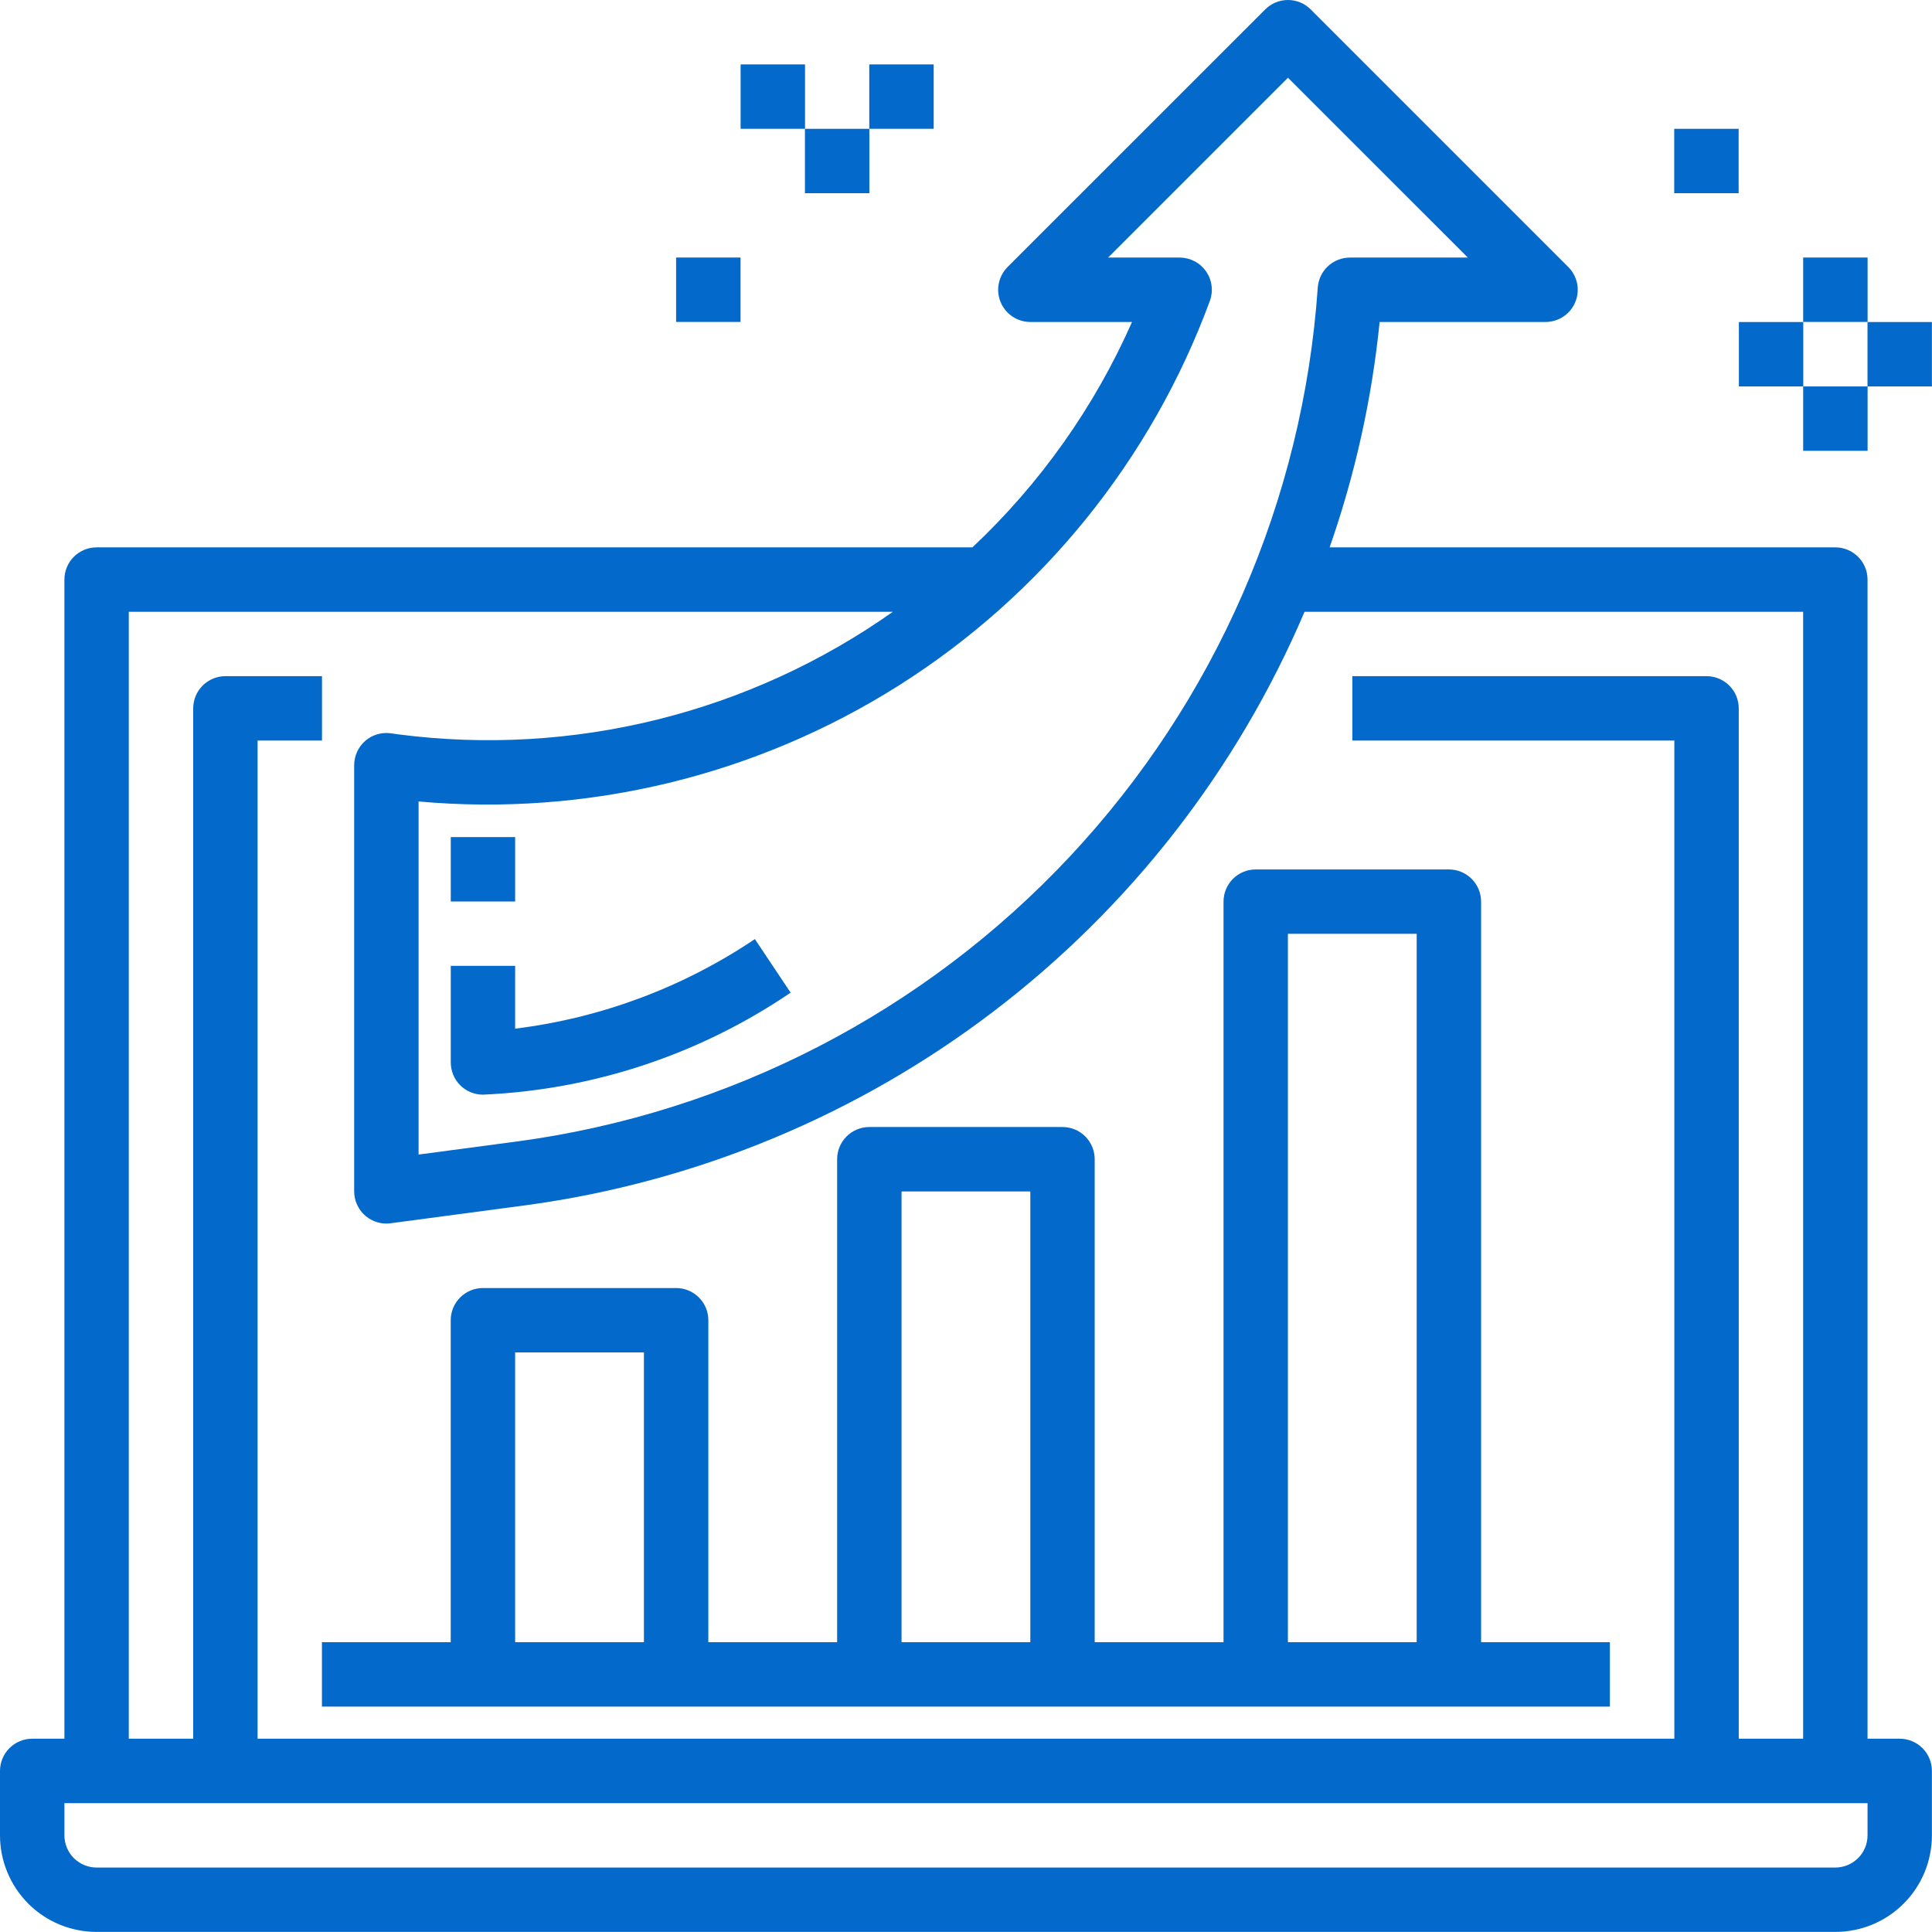 <svg xmlns="http://www.w3.org/2000/svg" width="44" height="44" viewBox="0 0 44 44" fill="none"><path d="M43.265 39.598H42.532V13.199C42.532 13.005 42.455 12.818 42.317 12.681C42.179 12.543 41.993 12.466 41.798 12.466H30.281C30.862 10.806 31.244 9.083 31.42 7.333H35.199C35.344 7.333 35.486 7.29 35.606 7.209C35.727 7.129 35.821 7.014 35.876 6.88C35.932 6.746 35.946 6.599 35.918 6.457C35.889 6.314 35.82 6.184 35.717 6.081L29.851 0.215C29.713 0.077 29.527 0 29.332 0C29.138 0 28.951 0.077 28.814 0.215L22.947 6.081C22.845 6.184 22.775 6.314 22.747 6.457C22.718 6.599 22.733 6.746 22.788 6.88C22.844 7.014 22.938 7.129 23.058 7.209C23.179 7.29 23.321 7.333 23.466 7.333H25.781C24.925 9.27 23.689 11.015 22.146 12.466H2.2C2.005 12.466 1.819 12.543 1.681 12.681C1.544 12.818 1.467 13.005 1.467 13.199V39.598H0.733C0.539 39.598 0.352 39.676 0.215 39.813C0.077 39.951 0 40.137 0 40.332V41.798C0 42.382 0.232 42.941 0.644 43.354C1.057 43.767 1.616 43.998 2.2 43.998H41.798C42.382 43.998 42.941 43.767 43.354 43.354C43.767 42.941 43.998 42.382 43.998 41.798V40.332C43.998 40.137 43.921 39.951 43.784 39.813C43.646 39.676 43.46 39.598 43.265 39.598ZM27.555 6.85C27.595 6.739 27.608 6.62 27.592 6.503C27.577 6.387 27.534 6.275 27.466 6.179C27.398 6.082 27.308 6.003 27.204 5.949C27.099 5.895 26.983 5.866 26.866 5.866H25.236L29.332 1.77L33.429 5.866H30.745C30.558 5.866 30.379 5.936 30.242 6.064C30.106 6.191 30.024 6.365 30.011 6.551C29.675 11.391 27.68 15.966 24.364 19.508C21.048 23.049 16.613 25.339 11.806 25.992L9.533 26.294V18.253C13.373 18.598 17.219 17.668 20.477 15.607C23.735 13.545 26.223 10.467 27.555 6.85ZM2.933 13.933H20.334C17.062 16.245 13.04 17.241 9.067 16.724L8.899 16.7C8.796 16.686 8.69 16.694 8.589 16.724C8.489 16.754 8.396 16.805 8.317 16.874C8.238 16.943 8.175 17.028 8.132 17.124C8.089 17.219 8.066 17.323 8.066 17.428V27.132C8.066 27.327 8.144 27.513 8.281 27.651C8.419 27.788 8.605 27.866 8.8 27.866C8.832 27.866 8.864 27.863 8.896 27.859L11.997 27.446C15.866 26.918 19.532 25.396 22.637 23.027C25.742 20.659 28.179 17.525 29.71 13.933H41.065V39.598H39.599V16.133C39.599 15.938 39.521 15.752 39.384 15.614C39.246 15.477 39.06 15.399 38.865 15.399H30.799V16.866H38.132V39.598H5.866V16.866H7.333V15.399H5.133C4.939 15.399 4.752 15.477 4.615 15.614C4.477 15.752 4.4 15.938 4.4 16.133V39.598H2.933V13.933ZM42.532 41.798C42.532 41.993 42.455 42.179 42.317 42.317C42.179 42.454 41.993 42.532 41.798 42.532H2.2C2.005 42.532 1.819 42.454 1.681 42.317C1.544 42.179 1.467 41.993 1.467 41.798V41.065H42.532V41.798Z" fill="#0369CA"></path><path d="M7.332 38.867H36.664V37.4H33.731V20.534C33.731 20.34 33.654 20.153 33.516 20.016C33.379 19.878 33.192 19.801 32.998 19.801H28.598C28.404 19.801 28.217 19.878 28.079 20.016C27.942 20.153 27.865 20.34 27.865 20.534V37.4H24.931V26.401C24.931 26.206 24.854 26.02 24.717 25.882C24.579 25.744 24.393 25.667 24.198 25.667H19.798C19.604 25.667 19.417 25.744 19.28 25.882C19.142 26.02 19.065 26.206 19.065 26.401V37.4H16.132V30.067C16.132 29.873 16.055 29.686 15.917 29.549C15.779 29.411 15.593 29.334 15.398 29.334H10.999C10.804 29.334 10.618 29.411 10.48 29.549C10.342 29.686 10.265 29.873 10.265 30.067V37.4H7.332V38.867ZM29.331 21.267H32.264V37.4H29.331V21.267ZM20.532 27.134H23.465V37.4H20.532V27.134ZM11.732 30.8H14.665V37.4H11.732V30.8Z" fill="#0369CA"></path><path d="M19.797 1.467H21.264V2.933H19.797V1.467Z" fill="#0369CA"></path><path d="M18.332 2.934H19.799V4.4H18.332V2.934Z" fill="#0369CA"></path><path d="M16.867 1.467H18.334V2.933H16.867V1.467Z" fill="#0369CA"></path><path d="M15.398 5.865H16.865V7.332H15.398V5.865Z" fill="#0369CA"></path><path d="M42.531 7.334H43.998V8.801H42.531V7.334Z" fill="#0369CA"></path><path d="M41.066 8.801H42.533V10.267H41.066V8.801Z" fill="#0369CA"></path><path d="M39.602 7.334H41.068V8.801H39.602V7.334Z" fill="#0369CA"></path><path d="M41.066 5.865H42.533V7.332H41.066V5.865Z" fill="#0369CA"></path><path d="M38.129 2.934H39.596V4.4H38.129V2.934Z" fill="#0369CA"></path><path d="M11.732 21.997H10.266V24.197C10.266 24.391 10.343 24.578 10.48 24.715C10.618 24.853 10.804 24.93 10.999 24.93C13.505 24.821 15.931 24.017 18.006 22.607L17.192 21.387C15.558 22.486 13.687 23.186 11.732 23.427V21.997Z" fill="#0369CA"></path><path d="M10.266 19.064H11.732V20.531H10.266V19.064Z" fill="#0369CA"></path></svg>